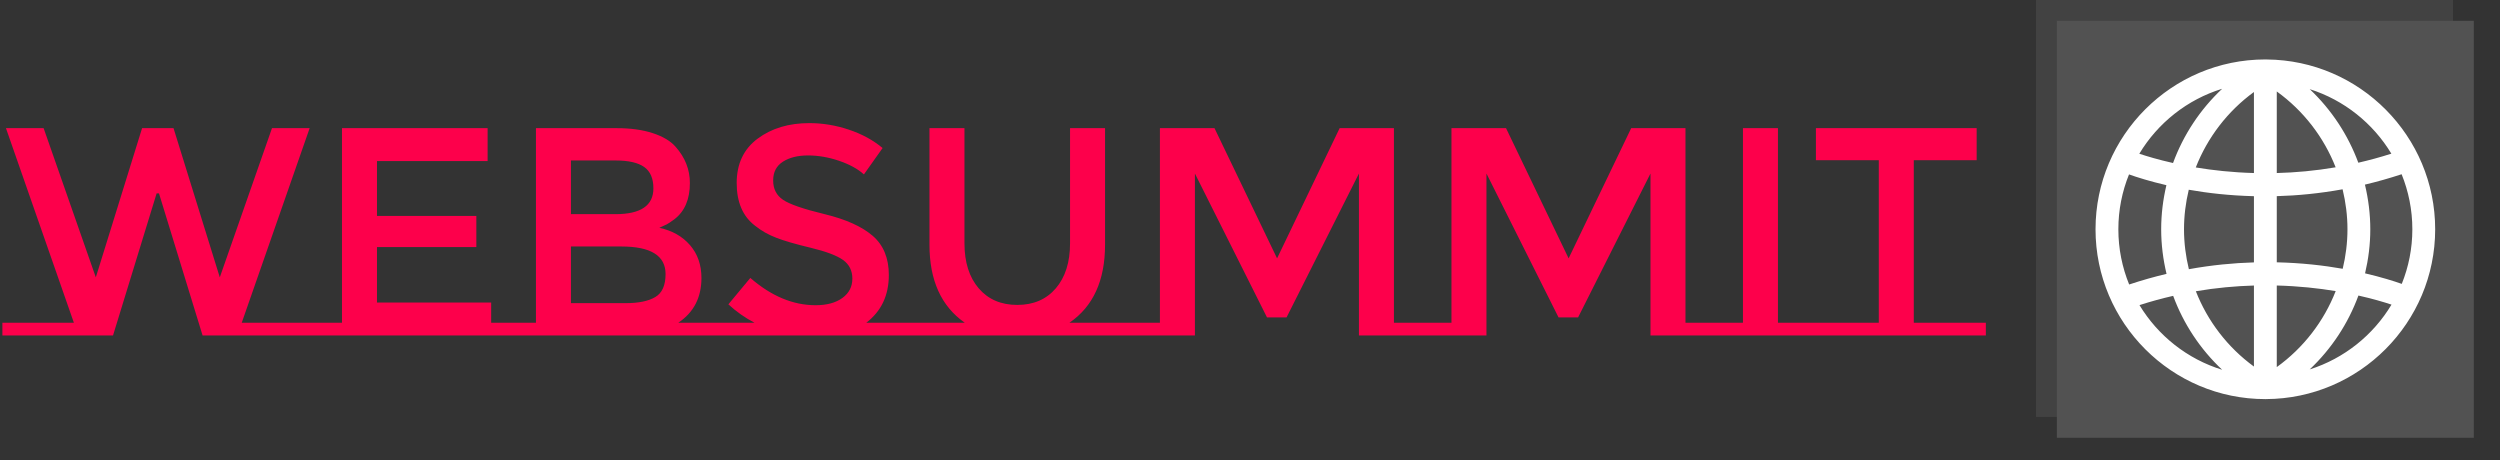 <svg xmlns="http://www.w3.org/2000/svg" version="1.1" xmlns:xlink="http://www.w3.org/1999/xlink" xmlns:svgjs="http://svgjs.dev/svgjs" width="1500" height="276" viewBox="0 0 1500 276"><rect x="0" y="0" width="1500" height="276" fill="#333333" stroke="none"/><g transform="matrix(1,0,0,1,-0.909,-0.426)"><svg viewBox="0 0 396 73" data-background-color="#ffffff" preserveAspectRatio="xMidYMid meet" height="276" width="1500" xmlns="http://www.w3.org/2000/svg" xmlns:xlink="http://www.w3.org/1999/xlink"><g id="tight-bounds" transform="matrix(1,0,0,1,0.24,0.113)"><svg viewBox="0 0 395.52 72.775" height="72.775" width="395.52"><g><svg viewBox="0 0 496.955 91.439" height="72.775" width="395.52"><g transform="matrix(1,0,0,1,0,24.548)"><svg viewBox="0 0 395.52 42.343" height="42.343" width="395.52"><g id="textblocktransform"><svg viewBox="0 0 395.52 42.343" height="42.343" width="395.52" id="textblock"><g><svg viewBox="0 0 395.52 42.343" height="42.343" width="395.52"><g transform="matrix(1,0,0,1,0,0)"><svg width="395.52" viewBox="0 -35.8 334.38 35.8" height="42.343" data-palette-color="#fd004b"><path d="M40.35-2.15L52.4-2.15 52.4 0 33.75 0 26.4-23.95 26-23.95 18.65 0 0 0 0-2.15 12.05-2.15 0.6-34.95 6.95-34.95 15.75-9.8 23.55-34.95 28.85-34.95 36.65-9.8 45.45-34.95 51.8-34.95 40.35-2.15ZM52.4-2.15L57.25-2.15 57.25-34.95 81.8-34.95 81.8-29.4 63.15-29.4 63.15-20.15 79.9-20.15 79.9-14.9 63.15-14.9 63.15-5.55 82.4-5.55 82.4-2.15 87.25-2.15 87.25 0 52.4 0 52.4-2.15ZM113.95-2.15L120.4-2.15 120.4 0 85.1 0 85.1-2.15 89.95-2.15 89.95-34.95 103.55-34.95Q107.1-34.95 109.67-34.1 112.25-33.25 113.5-31.8L113.5-31.8Q115.9-29.1 115.9-25.7L115.9-25.7Q115.9-21.6 113.3-19.6L113.3-19.6Q112.35-18.9 112-18.73 111.65-18.55 110.75-18.15L110.75-18.15Q114-17.45 115.92-15.23 117.85-13 117.85-9.7L117.85-9.7Q117.85-4.75 113.95-2.15L113.95-2.15ZM95.85-15L95.85-5.45 105.1-5.45Q108.35-5.45 110.07-6.48 111.8-7.5 111.8-10.35L111.8-10.35Q111.8-15 104.35-15L104.35-15 95.85-15ZM95.85-29.5L95.85-20.45 103.35-20.45Q109.75-20.45 109.75-24.8L109.75-24.8Q109.75-27.3 108.2-28.4 106.65-29.5 103.4-29.5L103.4-29.5 95.85-29.5ZM145.64-2.15L151.89-2.15 151.89 0 120.39 0 120.39-2.15 126.79-2.15Q124.39-3.4 122.39-5.25L122.39-5.25 126.09-9.7Q131.39-5.1 137.09-5.1L137.09-5.1Q139.94-5.1 141.62-6.33 143.29-7.55 143.29-9.58 143.29-11.6 141.72-12.73 140.14-13.85 136.29-14.78 132.44-15.7 130.44-16.48 128.44-17.25 126.89-18.5L126.89-18.5Q123.79-20.85 123.79-25.7 123.79-30.55 127.32-33.18 130.84-35.8 136.04-35.8L136.04-35.8Q139.39-35.8 142.69-34.7 145.99-33.6 148.39-31.6L148.39-31.6 145.24-27.15Q143.69-28.55 141.04-29.45 138.39-30.35 135.82-30.35 133.24-30.35 131.59-29.3 129.94-28.25 129.94-26.13 129.94-24 131.59-22.88 133.24-21.75 138.62-20.45 143.99-19.15 146.72-16.8 149.44-14.45 149.44-10.2L149.44-10.2Q149.44-5.05 145.64-2.15L145.64-2.15ZM179.89-2.15L190.29-2.15 190.29 0 151.89 0 151.89-2.15 162.24-2.15Q156.29-6.3 156.29-15.3L156.29-15.3 156.29-34.95 162.19-34.95 162.19-15.55Q162.19-10.75 164.59-7.95 166.99-5.15 171.09-5.15 175.19-5.15 177.59-7.95 179.99-10.75 179.99-15.55L179.99-15.55 179.99-34.95 185.89-34.95 185.89-15.3Q185.89-6.25 179.89-2.15L179.89-2.15ZM234.59-2.15L239.44-2.15 239.44 0 228.69 0 228.69-27.3 216.49-3.05 213.19-3.05 201.04-27.3 201.04 0 190.29 0 190.29-2.15 195.14-2.15 195.14-34.95 204.34-34.95 214.89-13 225.44-34.95 234.59-34.95 234.59-2.15ZM283.74-2.15L288.59-2.15 288.59 0 277.84 0 277.84-27.3 265.64-3.05 262.34-3.05 250.19-27.3 250.19 0 239.44 0 239.44-2.15 244.29-2.15 244.29-34.95 253.49-34.95 264.04-13 274.59-34.95 283.74-34.95 283.74-2.15ZM288.58-2.15L293.43-2.15 293.43-34.95 299.33-34.95 299.33-2.15 304.18-2.15 304.18 0 288.58 0 288.58-2.15ZM322.23-2.15L334.38-2.15 334.38 0 304.18 0 304.18-2.15 316.33-2.15 316.33-29.55 305.73-29.55 305.73-34.95 332.83-34.95 332.83-29.55 322.23-29.55 322.23-2.15Z" opacity="1" transform="matrix(1,0,0,1,0,0)" fill="#fd004b" class="wordmark-text-0" data-fill-palette-color="primary" id="text-0"></path></svg></g></svg></g></svg></g></svg></g><g transform="matrix(1,0,0,1,405.516,0)"><svg viewBox="0 0 91.439 91.439" height="91.439" width="91.439"><g><svg></svg></g><g id="icon-0"><svg viewBox="0 0 91.439 91.439" height="91.439" width="91.439"><g><rect width="83.141" height="83.141" x="4.149" y="4.149" fill="#525252" data-fill-palette-color="accent"></rect><rect width="83.141" height="83.141" x="4.440892098500626e-15" y="4.440892098500626e-15" fill="#525252" opacity="0.5" data-fill-palette-color="accent"></rect></g><g transform="matrix(1,0,0,1,11.857,11.853)"><svg viewBox="0 0 67.724 67.732" height="67.732" width="67.724"><g><svg xmlns="http://www.w3.org/2000/svg" xmlns:xlink="http://www.w3.org/1999/xlink" version="1.1" x="0" y="0" viewBox="0.462 0.347 47.075 47.081" enable-background="new 0 0 48 48" xml:space="preserve" height="67.732" width="67.724" class="icon-cg-0" data-fill-palette-color="quaternary" id="cg-0"><path d="M24 47.424c0.008 0 0.015 0 0.022 0 0.01 0 0.02 0.004 0.029 0.004 0.001 0 0.001 0 0.002 0s0.001 0 0.001 0c0.015 0 0.03-0.006 0.045-0.006 12.933-0.055 23.438-10.59 23.438-23.537 0-12.915-10.456-23.43-23.347-23.533-0.005 0-0.011 0-0.015 0C24.117 0.351 24.06 0.347 24 0.347c-12.979 0-23.538 10.56-23.538 23.538C0.462 36.865 11.021 47.424 24 47.424zM44.374 23.885c0 2.675-0.523 5.228-1.466 7.57-1.109-0.391-2.838-0.938-5.087-1.461 0.467-1.98 0.725-4.025 0.725-6.109 0-2.11-0.265-4.183-0.744-6.188 1.665-0.393 3.36-0.871 5.085-1.439C43.842 18.615 44.374 21.189 44.374 23.885zM35.381 23.885c0 1.869-0.235 3.703-0.66 5.476-2.625-0.463-5.707-0.818-9.138-0.896v-9.169c2.859-0.078 5.917-0.371 9.122-0.951C35.141 20.138 35.381 21.994 35.381 23.885zM22.418 42.912c-3.653-2.662-6.427-6.299-8.052-10.436 2.816-0.48 5.512-0.721 8.052-0.793V42.912zM25.583 42.986V31.68c3.041 0.076 5.792 0.381 8.166 0.775C32.11 36.641 29.295 40.313 25.583 42.986zM25.583 16.092V4.785c3.705 2.67 6.518 6.335 8.159 10.511C30.886 15.784 28.153 16.024 25.583 16.092zM22.418 4.859v11.232c-3-0.082-5.714-0.385-8.061-0.774C15.98 11.171 18.758 7.527 22.418 4.859zM22.418 19.3v9.176c-2.83 0.082-5.852 0.369-9.018 0.943-0.435-1.791-0.674-3.645-0.674-5.535 0-1.869 0.234-3.703 0.66-5.478C15.986 18.865 19.027 19.217 22.418 19.3zM10.304 30.066c-1.695 0.4-3.424 0.889-5.18 1.473-0.963-2.365-1.497-4.947-1.497-7.654 0-2.688 0.527-5.252 1.478-7.604 1.102 0.393 2.868 0.955 5.181 1.494-0.467 1.98-0.724 4.025-0.724 6.109C9.562 25.994 9.825 28.063 10.304 30.066zM6.555 34.396c1.58-0.51 3.137-0.932 4.667-1.283 1.434 3.883 3.756 7.396 6.792 10.246C13.187 41.873 9.12 38.639 6.555 34.396zM30.149 43.309c3.021-2.852 5.329-6.361 6.752-10.238 1.974 0.445 3.53 0.906 4.584 1.258C38.952 38.555 34.931 41.791 30.149 43.309zM41.464 13.405c-1.549 0.497-3.076 0.91-4.578 1.255-1.425-3.86-3.727-7.355-6.736-10.197C34.916 5.975 38.929 9.197 41.464 13.405zM18.015 4.411c-3.049 2.861-5.378 6.39-6.81 10.291-2.03-0.457-3.62-0.935-4.674-1.287C9.095 9.153 13.172 5.903 18.015 4.411z" fill="#ffffff" data-fill-palette-color="quaternary"></path></svg></g></svg></g></svg></g></svg></g></svg></g><defs></defs></svg><rect width="395.52" height="72.775" fill="none" stroke="none" visibility="hidden"></rect></g></svg></g></svg>